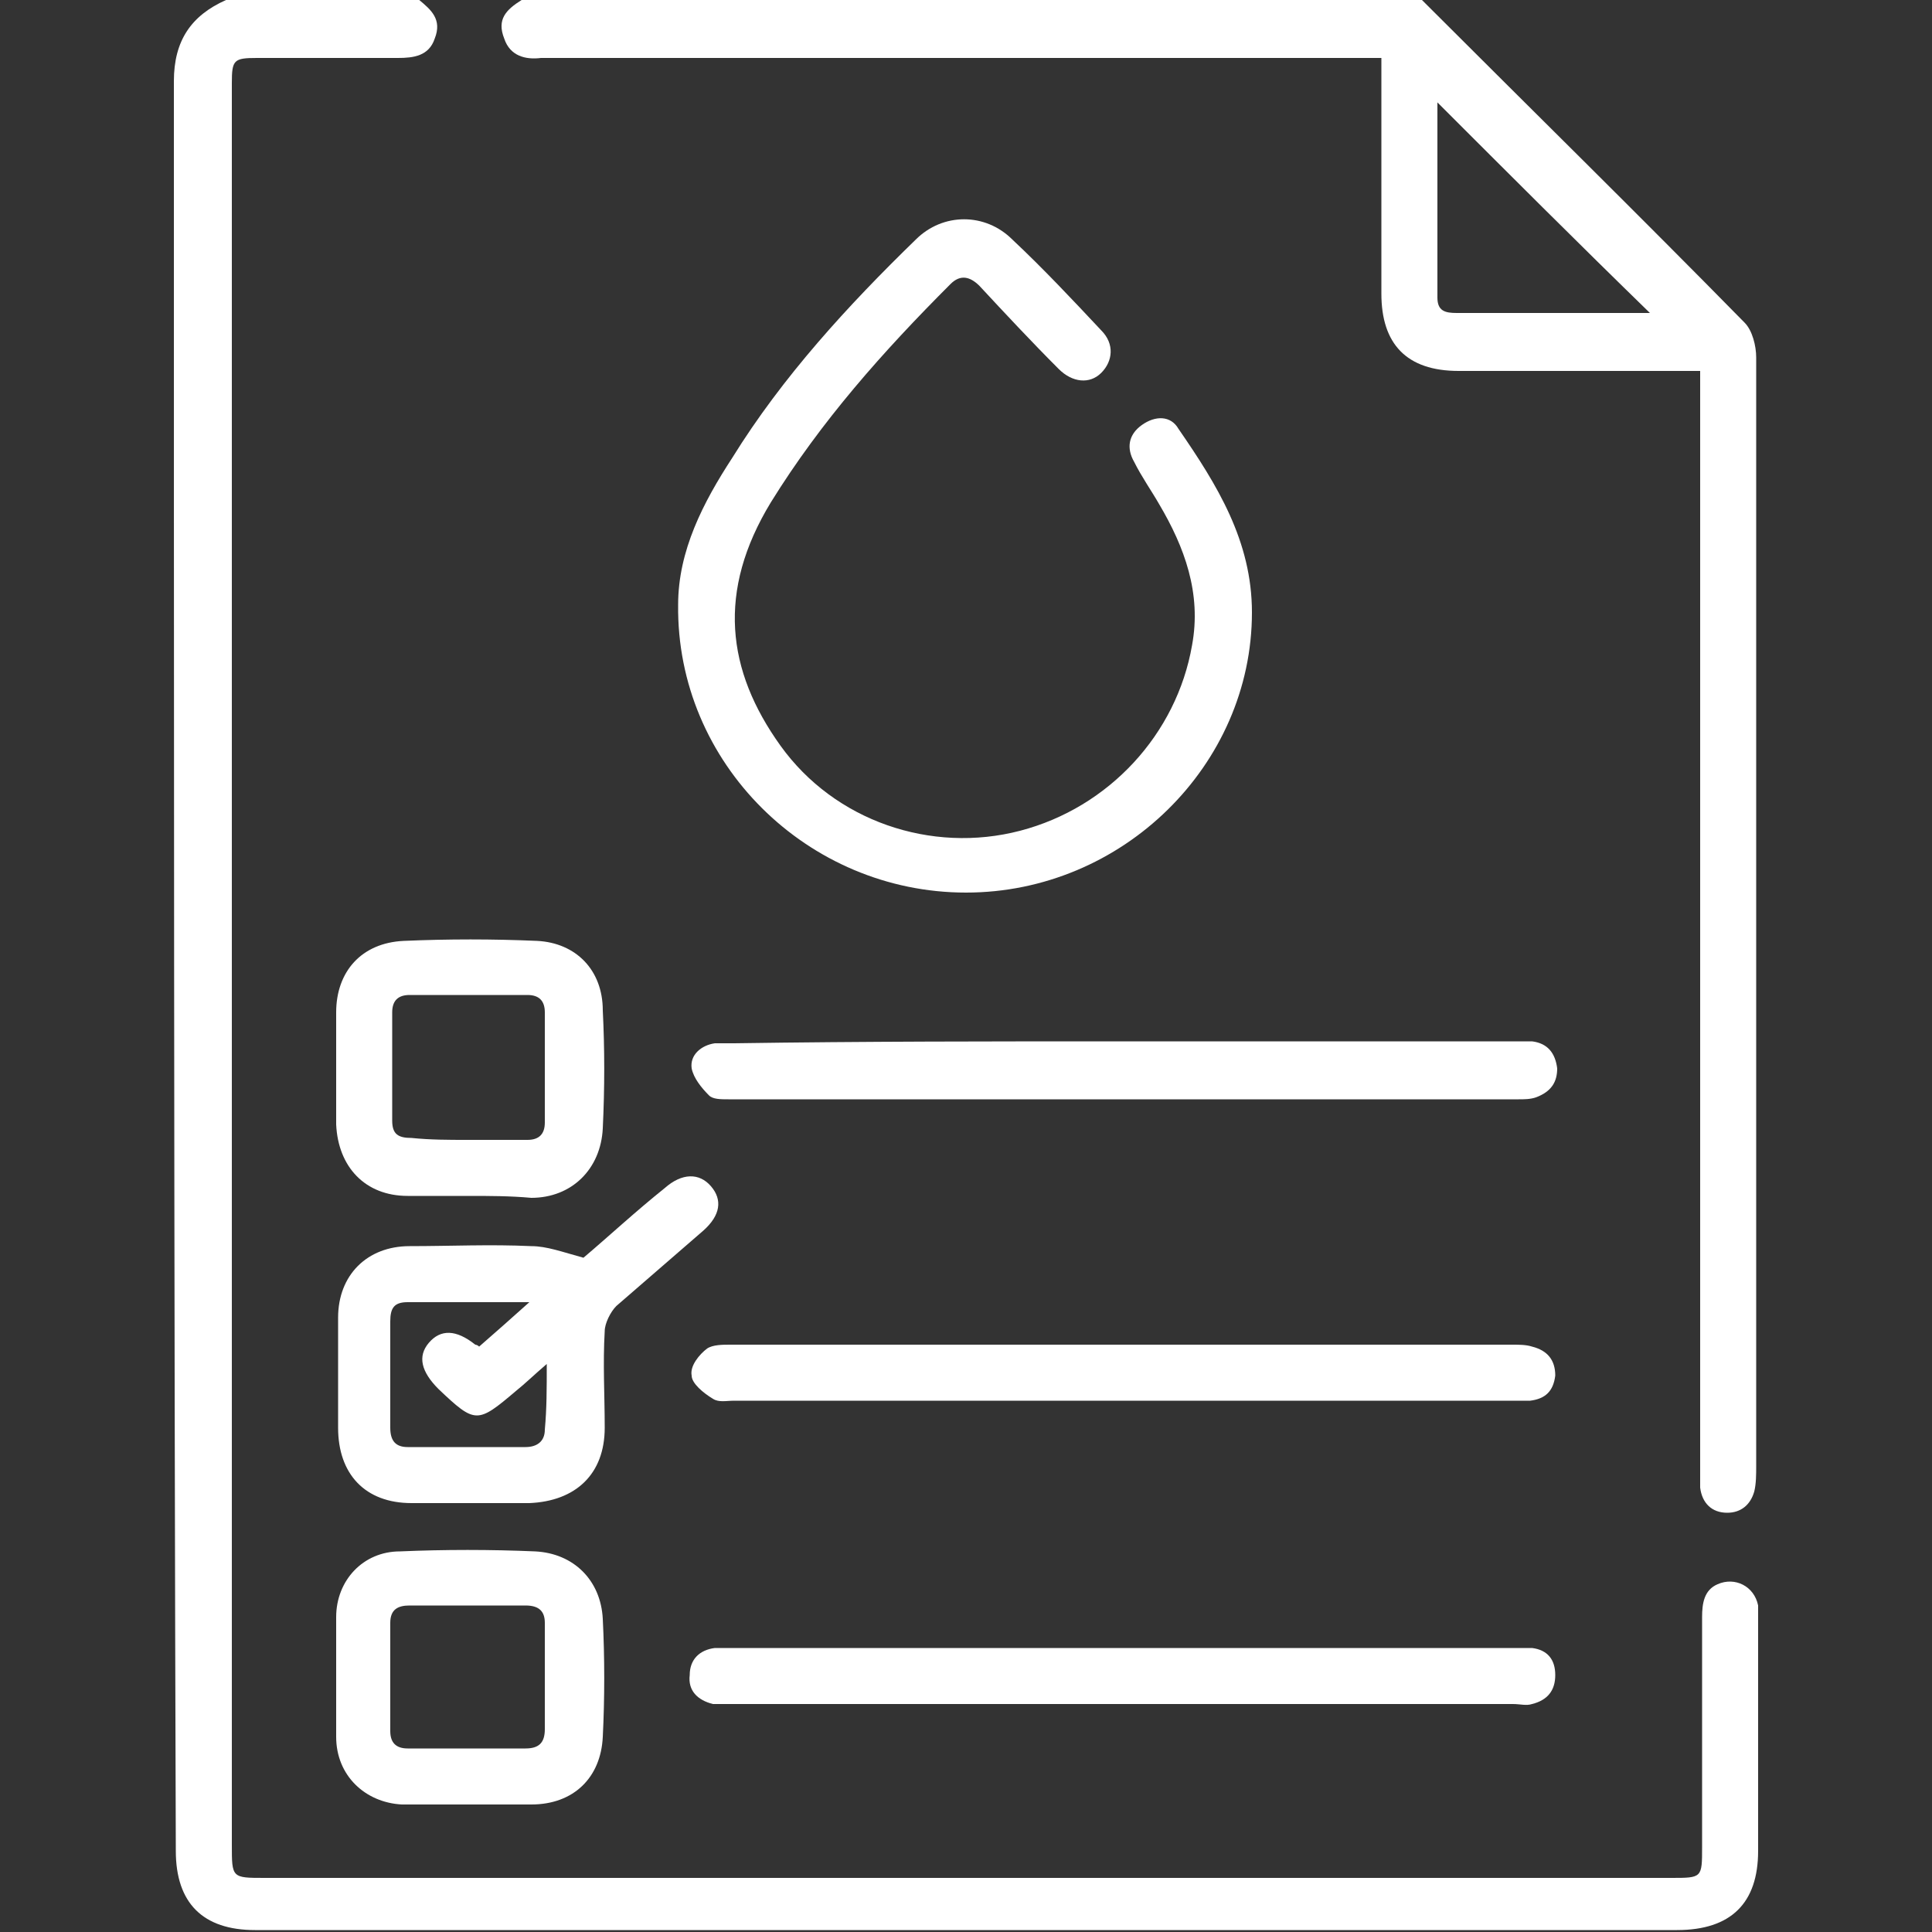 <?xml version="1.0" encoding="utf-8"?>
<!-- Generator: Adobe Illustrator 19.2.1, SVG Export Plug-In . SVG Version: 6.00 Build 0)  -->
<svg version="1.1" id="Capa_1" xmlns="http://www.w3.org/2000/svg" xmlns:xlink="http://www.w3.org/1999/xlink" x="0px" y="0px"
	 viewBox="0 0 100 100" style="enable-background:new 0 0 100 100;" xml:space="preserve">
<rect x="0" y="0" width="100" height="100" fill="#333333" stroke="none"/>
<style type="text/css">
	.st0{fill:#FFFFFF;}
</style>
<g>
	<path class="st0" d="M21.7,0c0.6,0.5,1.2,1,0.8,2c-0.3,0.9-1.1,1-1.9,1c-2.4,0-4.9,0-7.3,0c-1.2,0-1.3,0.1-1.3,1.3
		c0,4.8,0,9.5,0,14.3c0,25.6,0,51.3,0,76.9c0,1.7,0,1.7,1.7,1.7c24.3,0,48.5,0,72.8,0c1.6,0,1.6,0,1.6-1.6c0-4,0-7.9,0-11.9
		c0-0.7,0.1-1.4,0.8-1.7c0.9-0.4,1.9,0.1,2.1,1.1C91,83.4,91,84,91,84.5c0,3.8,0,7.6,0,11.3c0,2.7-1.4,4.1-4.2,4.1
		c-24.5,0-49.1,0-73.6,0c-2.7,0-4.1-1.4-4.1-4.1C9,65.3,9,34.7,9,4.2C9,2.1,9.9,0.8,11.7,0C15,0,18.4,0,21.7,0z"/>
	<path class="st0" d="M73.6,0c5.6,5.6,11.2,11.1,16.7,16.7c0.4,0.4,0.6,1.2,0.6,1.8c0,9.6,0,19.1,0,28.7s0,19.1,0,28.7
		c0,0.4,0,0.9-0.1,1.3c-0.2,0.7-0.7,1.1-1.4,1.1c-0.8,0-1.3-0.5-1.4-1.3c0-0.4,0-0.8,0-1.2c0-18.4,0-36.8,0-55.3c0-0.4,0-0.8,0-1.3
		c-0.4,0-0.8,0-1.1,0c-3.8,0-7.6,0-11.4,0c-2.7,0-4-1.4-4-4c0-3.7,0-7.4,0-11c0-0.4,0-0.7,0-1.2c-0.5,0-0.8,0-1.2,0
		c-13.9,0-27.7,0-41.6,0c-0.2,0-0.5,0-0.7,0c-0.8,0.1-1.6-0.1-1.9-1C25.7,1,26.2,0.5,27,0C42.5,0,58.1,0,73.6,0z M85.4,16.2
		C81.7,12.6,78,8.9,74.4,5.3c0,0,0,0.2,0,0.4c0,3.2,0,6.5,0,9.7c0,0.7,0.4,0.8,1,0.8c1.7,0,3.4,0,5.2,0
		C82.2,16.2,83.8,16.2,85.4,16.2z"/>
	<path class="st0" d="M50,46.2c-8.2,0-15-6.7-14.9-14.9c0-2.8,1.3-5.3,2.8-7.6c2.6-4.2,6-7.9,9.5-11.3c1.4-1.4,3.6-1.4,5,0
		c1.6,1.5,3.1,3.1,4.6,4.7c0.7,0.7,0.6,1.6,0,2.2c-0.6,0.6-1.5,0.5-2.2-0.2c-1.4-1.4-2.8-2.9-4.1-4.3c-0.5-0.5-1-0.6-1.5-0.1
		c-3.5,3.5-6.7,7.1-9.3,11.3c-2.8,4.6-2.3,8.7,0.5,12.6c2.8,3.9,7.8,5.6,12.4,4.4c4.6-1.2,8.1-5,8.9-9.6c0.5-2.7-0.4-5.1-1.7-7.3
		c-0.4-0.7-0.9-1.4-1.3-2.2c-0.4-0.7-0.3-1.4,0.4-1.9c0.7-0.5,1.5-0.5,1.9,0.2c2,2.9,3.8,5.8,3.8,9.5C64.8,39.6,58.1,46.2,50,46.2z"
		/>
	<path class="st0" d="M30.2,65.1c1.3-1.1,2.7-2.4,4.2-3.6c0.9-0.8,1.8-0.8,2.4-0.1c0.6,0.7,0.5,1.5-0.4,2.3c-1.5,1.3-3,2.6-4.5,3.9
		c-0.3,0.3-0.6,0.9-0.6,1.3c-0.1,1.7,0,3.3,0,5c0,2.4-1.5,3.8-3.9,3.9c-2,0-4.1,0-6.1,0c-2.4,0-3.8-1.5-3.8-3.9c0-1.9,0-3.8,0-5.7
		c0-2.2,1.5-3.7,3.7-3.7c2.1,0,4.2-0.1,6.3,0C28.3,64.5,29.1,64.8,30.2,65.1z M28.3,70.6c-0.7,0.6-1.1,1-1.6,1.4
		c-2,1.7-2.1,1.7-4-0.1c-0.9-0.9-1.1-1.7-0.5-2.4c0.6-0.7,1.4-0.7,2.4,0.1c0,0,0.1,0,0.2,0.1c0.8-0.7,1.6-1.4,2.6-2.3
		c-2.3,0-4.3,0-6.3,0c-0.7,0-0.9,0.3-0.9,1c0,1.8,0,3.6,0,5.5c0,0.7,0.3,1,0.9,1c2,0,4,0,6.1,0c0.6,0,1-0.3,1-0.9
		C28.3,72.9,28.3,71.9,28.3,70.6z"/>
	<path class="st0" d="M58.2,85.3c6.7,0,13.4,0,20.1,0c0.3,0,0.7,0,1,0c0.8,0.1,1.2,0.6,1.2,1.4c0,0.8-0.4,1.3-1.2,1.5
		c-0.3,0.1-0.6,0-1,0c-13.5,0-27,0-40.5,0c-0.3,0-0.6,0-0.9,0c-0.8-0.2-1.3-0.7-1.2-1.5c0-0.8,0.5-1.3,1.3-1.4c0.3,0,0.6,0,1,0
		C44.8,85.3,51.5,85.3,58.2,85.3z"/>
	<path class="st0" d="M58.1,53.9c6.7,0,13.5,0,20.2,0c0.3,0,0.7,0,1,0c0.8,0.1,1.2,0.6,1.3,1.4c0,0.7-0.3,1.2-1.1,1.5
		c-0.3,0.1-0.6,0.1-0.9,0.1c-13.6,0-27.3,0-40.9,0c-0.4,0-0.8,0-1-0.2c-0.4-0.4-0.8-0.9-0.9-1.4c-0.1-0.7,0.5-1.2,1.2-1.3
		c0.3,0,0.6,0,1,0C44.7,53.9,51.4,53.9,58.1,53.9z"/>
	<path class="st0" d="M58.1,72.5c-6.7,0-13.4,0-20.1,0c-0.4,0-0.8,0.1-1.1-0.1c-0.5-0.3-1.1-0.8-1.1-1.2c-0.1-0.5,0.4-1.1,0.8-1.4
		c0.3-0.2,0.8-0.2,1.2-0.2c13.5,0,27,0,40.5,0c0.3,0,0.7,0,1,0.1c0.8,0.2,1.2,0.7,1.2,1.5c-0.1,0.8-0.5,1.2-1.3,1.3
		c-0.3,0-0.7,0-1,0C71.6,72.5,64.9,72.5,58.1,72.5z"/>
	<path class="st0" d="M24.3,61.9c-1.1,0-2.1,0-3.2,0c-2.2,0-3.6-1.5-3.7-3.7c0-1.9,0-3.8,0-5.8c0-2.1,1.3-3.6,3.5-3.7
		c2.3-0.1,4.6-0.1,6.9,0c2,0.1,3.4,1.5,3.4,3.6c0.1,2,0.1,4,0,6.1c-0.1,2.1-1.6,3.6-3.7,3.6C26.4,61.9,25.3,61.9,24.3,61.9z
		 M24.2,59c1,0,2.1,0,3.1,0c0.6,0,0.9-0.3,0.9-0.9c0-1.9,0-3.8,0-5.7c0-0.6-0.3-0.9-0.9-0.9c-2,0-4.1,0-6.1,0
		c-0.6,0-0.9,0.3-0.9,0.9c0,1.9,0,3.7,0,5.6c0,0.7,0.3,0.9,1,0.9C22.3,59,23.2,59,24.2,59z"/>
	<path class="st0" d="M24.2,93.4c-1.1,0-2.3,0-3.4,0c-1.9-0.1-3.4-1.5-3.4-3.5c0-2.1,0-4.2,0-6.2c0-1.9,1.4-3.4,3.3-3.4
		c2.3-0.1,4.7-0.1,7,0c2,0.1,3.4,1.5,3.5,3.5c0.1,2,0.1,4.1,0,6.1c-0.1,2.1-1.5,3.5-3.7,3.5C26.4,93.4,25.3,93.4,24.2,93.4
		C24.2,93.4,24.2,93.4,24.2,93.4z M24.2,90.5c1,0,2,0,3,0c0.7,0,1-0.3,1-1c0-1.8,0-3.6,0-5.5c0-0.6-0.3-0.9-1-0.9c-2,0-4,0-6,0
		c-0.6,0-1,0.2-1,0.9c0,1.9,0,3.7,0,5.6c0,0.6,0.3,0.9,0.9,0.9C22.2,90.5,23.2,90.5,24.2,90.5z"/>
</g>
</svg>
